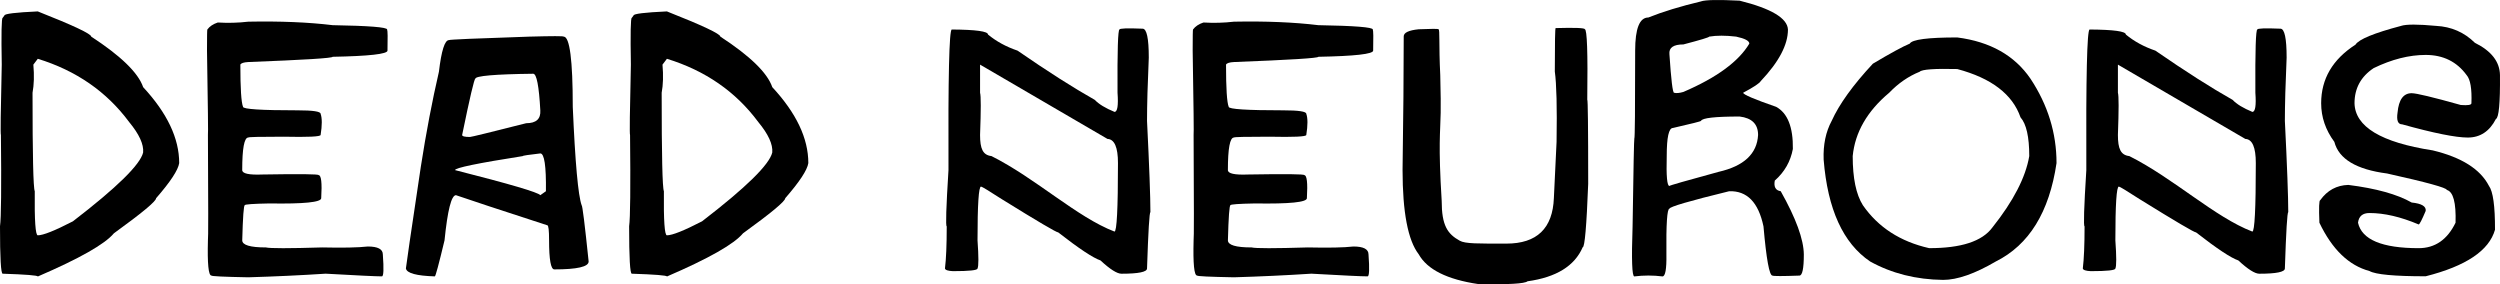 <?xml version="1.0" encoding="UTF-8" standalone="no"?>
<svg
   xmlns:dc="http://purl.org/dc/elements/1.1/"
   xmlns:cc="http://creativecommons.org/ns#"
   xmlns:rdf="http://www.w3.org/1999/02/22-rdf-syntax-ns#"
   xmlns:svg="http://www.w3.org/2000/svg"
   xmlns="http://www.w3.org/2000/svg"
   id="svg8"
   version="1.1"
   viewBox="0 0 118.107 13.428"
   height="13.428mm"
   width="118.107mm">
  <defs
     id="defs2" />
  <g
     transform="translate(-22.038,-39.903)"
     id="layer1">
    <g
       id="text817"
       style="font-style:normal;font-variant:normal;font-weight:normal;font-stretch:normal;font-size:22.578px;line-height:0.25;font-family:'Upperercase and Lowerercase';-inkscape-font-specification:'Upperercase and Lowerercase';letter-spacing:0px;word-spacing:0px;stroke-width:0.265"
       aria-label="DEAD NEURON">
      <path
         id="path835-2"
         style="font-style:normal;font-variant:normal;font-weight:normal;font-stretch:normal;font-size:22.578px;line-height:0.25;font-family:'Upperercase and Lowerercase';-inkscape-font-specification:'Upperercase and Lowerercase';letter-spacing:0px;word-spacing:0px;fill:#000000;stroke-width:0.265"
         d="m 120.755,41.297 c 1.143,0.007 1.714,0.086 1.714,0.237 0.39,0.323 0.854,0.577 1.395,0.761 1.422,0.981 2.638,1.757 3.649,2.326 0.191,0.202 0.502,0.391 0.932,0.568 0.14,0 0.187,-0.301 0.143,-0.904 -0.011,-1.992 0.02,-2.988 0.094,-2.988 0,-0.055 0.364,-0.068 1.091,-0.039 0.195,0 0.292,0.456 0.292,1.367 -0.055,1.231 -0.083,2.227 -0.083,2.988 0.107,2.157 0.16,3.596 0.16,4.316 -0.048,0 -0.101,0.886 -0.16,2.657 0,0.165 -0.402,0.248 -1.207,0.248 -0.209,0 -0.54,-0.209 -0.992,-0.628 -0.349,-0.118 -1.014,-0.559 -1.995,-1.323 -0.088,0 -0.974,-0.522 -2.657,-1.565 -0.621,-0.401 -0.952,-0.601 -0.992,-0.601 -0.11,0 -0.165,0.847 -0.165,2.541 0.055,0.779 0.055,1.222 0,1.328 0,0.085 -0.388,0.127 -1.163,0.127 -0.235,-0.011 -0.36,-0.053 -0.375,-0.127 0.055,-0.445 0.083,-1.108 0.083,-1.99 -0.055,0 -0.028,-0.886 0.083,-2.657 -0.018,-4.388 0.033,-6.602 0.154,-6.642 z m 1.339,1.659 v 1.328 c 0.044,0.143 0.044,0.808 0,1.995 0,0.65 0.13,0.95 0.54,0.998 2.104,1.057 4.033,2.885 5.81,3.566 0.11,0 0.165,-1.079 0.165,-3.236 0,-0.746 -0.165,-1.126 -0.496,-1.141" />
      <path
         id="path827"
         style="fill:#000000;stroke-width:0.265"
         d="m 22.247,40.635 q 0,-0.121 1.576,-0.193 2.525,0.998 2.525,1.191 2.106,1.373 2.453,2.387 1.703,1.836 1.703,3.588 -0.077,0.496 -1.091,1.659 0,0.215 -1.995,1.659 -0.639,0.766 -3.594,2.039 0,-0.077 -1.659,-0.132 -0.127,0 -0.127,-2.238 0.083,-0.595 0.044,-4.316 -0.039,0 0.039,-3.324 -0.039,-2.21 0.044,-2.21 z m 1.367,2.321 q 0.066,0.766 -0.039,1.328 0,4.421 0.105,4.652 -0.022,2.084 0.143,2.084 0.38,0 1.659,-0.661 3.114,-2.392 3.318,-3.252 0.05,-0.579 -0.661,-1.439 -1.593,-2.15 -4.316,-2.988 z" />
      <path
         id="path829"
         style="fill:#000000;stroke-width:0.265"
         d="m 32.329,40.966 q 0.728,0.044 1.439,-0.039 2.254,-0.044 3.985,0.165 2.574,0.044 2.574,0.204 0.039,0.094 0.017,0.998 0,0.243 -2.591,0.292 0,0.094 -3.985,0.248 -0.32,0.017 -0.375,0.121 0,1.687 0.127,1.995 0,0.165 2.574,0.165 1.091,0 1.091,0.165 0.11,0.309 0,0.998 0,0.121 -1.758,0.083 -1.659,0 -1.659,0.039 -0.287,0 -0.287,1.538 0,0.248 0.954,0.209 2.651,-0.044 2.651,0.028 0.193,0 0.127,1.091 0,0.287 -2.447,0.248 -1.163,0.022 -1.163,0.083 -0.077,0 -0.121,1.659 0,0.336 1.119,0.336 0.292,0.072 2.657,0 1.477,0.033 2.155,-0.044 0.711,0 0.711,0.375 0.077,1.036 -0.044,1.036 -0.413,0 -2.657,-0.127 -1.786,0.116 -3.655,0.171 -1.742,-0.033 -1.742,-0.083 -0.209,0 -0.165,-1.665 0.028,0 0,-4.977 0.022,0 -0.044,-3.985 0,-0.998 0.017,-0.998 0.16,-0.22 0.496,-0.331 z" />
      <path
         id="path831"
         style="fill:#000000;stroke-width:0.265"
         d="m 47.063,41.633 q 1.604,-0.044 1.604,0 0.43,0 0.43,3.318 0.171,3.952 0.419,4.647 0.055,0 0.331,2.657 0,0.375 -1.621,0.375 -0.248,0 -0.248,-1.373 0,-0.711 -0.083,-0.711 -3.346,-1.086 -4.316,-1.422 -0.325,0 -0.54,2.133 -0.408,1.703 -0.458,1.703 -1.306,-0.039 -1.367,-0.375 0,-0.094 0.706,-4.812 0.375,-2.409 0.854,-4.481 0.176,-1.494 0.474,-1.494 0,-0.039 3.814,-0.165 z m -2.569,1.99 q -0.077,0 -0.623,2.657 0,0.094 0.369,0.094 0.088,0 2.657,-0.65 0.706,0 0.667,-0.606 -0.094,-1.731 -0.336,-1.731 -2.734,0.033 -2.734,0.237 z m 2.238,3.655 q -3.197,0.502 -3.197,0.661 3.886,0.987 4.029,1.185 l 0.265,-0.187 q 0.022,-1.786 -0.265,-1.786 -0.832,0.094 -0.832,0.127 z" />
      <path
         id="path833"
         style="fill:#000000;stroke-width:0.265"
         d="m 51.969,40.635 q 0,-0.121 1.576,-0.193 2.525,0.998 2.525,1.191 2.106,1.373 2.453,2.387 1.703,1.836 1.703,3.588 -0.077,0.496 -1.091,1.659 0,0.215 -1.995,1.659 -0.639,0.766 -3.594,2.039 0,-0.077 -1.659,-0.132 -0.127,0 -0.127,-2.238 0.083,-0.595 0.044,-4.316 -0.039,0 0.039,-3.324 -0.039,-2.21 0.044,-2.21 z m 1.367,2.321 q 0.066,0.766 -0.039,1.328 0,4.421 0.105,4.652 -0.022,2.084 0.143,2.084 0.38,0 1.659,-0.661 3.114,-2.392 3.318,-3.252 0.05,-0.579 -0.661,-1.439 -1.593,-2.15 -4.316,-2.988 z" />
      <path
         id="path835"
         style="fill:#000000;stroke-width:0.265"
         d="m 67,41.297 c 1.143,0.007 1.714,0.086 1.714,0.237 0.39,0.323 0.854,0.577 1.395,0.761 1.422,0.981 2.638,1.757 3.649,2.326 0.191,0.202 0.502,0.391 0.932,0.568 0.14,0 0.187,-0.301 0.143,-0.904 -0.011,-1.992 0.02,-2.988 0.094,-2.988 0,-0.055 0.364,-0.068 1.091,-0.039 0.195,0 0.292,0.456 0.292,1.367 -0.055,1.231 -0.083,2.227 -0.083,2.988 0.107,2.157 0.16,3.596 0.16,4.316 -0.048,0 -0.101,0.886 -0.16,2.657 0,0.165 -0.402,0.248 -1.207,0.248 -0.209,0 -0.54,-0.209 -0.992,-0.628 -0.349,-0.118 -1.014,-0.559 -1.995,-1.323 -0.088,0 -0.974,-0.522 -2.657,-1.565 -0.621,-0.401 -0.952,-0.601 -0.992,-0.601 -0.11,0 -0.165,0.847 -0.165,2.541 0.055,0.779 0.055,1.222 0,1.328 0,0.085 -0.388,0.127 -1.163,0.127 -0.235,-0.011 -0.36,-0.053 -0.375,-0.127 0.055,-0.445 0.083,-1.108 0.083,-1.99 -0.055,0 -0.028,-0.886 0.083,-2.657 -0.018,-4.388 0.033,-6.602 0.154,-6.642 z m 1.339,1.659 v 1.328 c 0.044,0.143 0.044,0.808 0,1.995 0,0.65 0.13,0.95 0.54,0.998 2.104,1.057 4.033,2.885 5.81,3.566 0.11,0 0.165,-1.079 0.165,-3.236 0,-0.746 -0.165,-1.126 -0.496,-1.141" />
      <path
         id="path837"
         style="fill:#000000;stroke-width:0.265"
         d="m 78.895,40.966 q 0.728,0.044 1.439,-0.039 2.254,-0.044 3.985,0.165 2.574,0.044 2.574,0.204 0.039,0.094 0.017,0.998 0,0.243 -2.591,0.292 0,0.094 -3.985,0.248 -0.32,0.017 -0.375,0.121 0,1.687 0.127,1.995 0,0.165 2.574,0.165 1.091,0 1.091,0.165 0.11,0.309 0,0.998 0,0.121 -1.758,0.083 -1.659,0 -1.659,0.039 -0.287,0 -0.287,1.538 0,0.248 0.954,0.209 2.651,-0.044 2.651,0.028 0.193,0 0.127,1.091 0,0.287 -2.447,0.248 -1.163,0.022 -1.163,0.083 -0.077,0 -0.121,1.659 0,0.336 1.119,0.336 0.292,0.072 2.657,0 1.477,0.033 2.155,-0.044 0.711,0 0.711,0.375 0.077,1.036 -0.044,1.036 -0.413,0 -2.657,-0.127 -1.786,0.116 -3.655,0.171 -1.742,-0.033 -1.742,-0.083 -0.209,0 -0.165,-1.665 0.028,0 0,-4.977 0.022,0 -0.044,-3.985 0,-0.998 0.017,-0.998 0.16,-0.22 0.496,-0.331 z" />
      <path
         id="path839"
         style="fill:#000000;stroke-width:0.265"
         d="m 95.575,46.599 c 0.026,-1.624 -0.002,-2.73 -0.083,-3.318 0,-1.367 0.013,-2.051 0.039,-2.051 0.919,-0.026 1.378,-0.007 1.378,0.055 0.107,0 0.145,1.108 0.116,3.324 0.029,0 0.044,1.327 0.044,3.98 -0.077,1.995 -0.164,2.993 -0.259,2.993 -0.382,0.886 -1.251,1.422 -2.607,1.61 -0.132,0.114 -0.906,0.158 -2.321,0.132 -1.477,-0.217 -2.418,-0.687 -2.822,-1.411 -0.507,-0.658 -0.761,-1.986 -0.761,-3.985 0.037,-2.488 0.055,-4.59 0.055,-6.306 0,-0.176 0.235,-0.288 0.706,-0.336 l 1.1e-5,10e-7 c 0.603,-0.026 0.915,-0.026 0.937,0 0.073,0 0.01,0.72 0.083,2.161 0.029,1.216 0.021,1.152 0.02,1.785 -0.015,0.947 -0.119,1.462 0.048,4.165 0,1.154 0.271,1.557 0.851,1.877 0.251,0.149 0.894,0.138 2.206,0.138 1.441,0 2.188,-0.718 2.243,-2.155" />
      <path
         id="path841"
         style="fill:#000000;stroke-width:0.265"
         d="m 102.399,39.968 q 0.32,-0.11 1.825,-0.033 2.238,0.557 2.282,1.362 0,1.08 -1.284,2.436 -0.094,0.16 -0.832,0.551 0,0.127 1.56,0.667 0.81,0.446 0.788,1.99 -0.165,0.887 -0.854,1.494 -0.083,0.446 0.281,0.502 1.08,1.918 1.091,2.988 0,0.998 -0.209,0.998 -1.196,0.044 -1.273,0 -0.22,0 -0.424,-2.326 -0.358,-1.703 -1.621,-1.659 -2.822,0.689 -2.822,0.827 -0.165,0 -0.143,2.161 0.017,1.036 -0.187,1.036 -0.667,-0.083 -1.328,0 -0.165,0 -0.083,-2.365 0.061,-4.151 0.083,-4.151 0.039,0 0.039,-4.151 0,-1.565 0.623,-1.565 1.031,-0.413 2.491,-0.761 z m 0.386,1.665 q 0,0.05 -1.218,0.369 -0.706,0 -0.661,0.458 0.121,1.825 0.22,1.825 0.154,0.044 0.441,-0.039 2.359,-1.014 3.114,-2.282 0,-0.198 -0.623,-0.331 -0.75,-0.088 -1.273,0 z m -0.386,3.98 q 0,0.033 -1.328,0.336 -0.292,0 -0.292,1.328 -0.039,1.411 0.127,1.411 0,-0.033 2.326,-0.667 1.791,-0.408 1.863,-1.742 0,-0.766 -0.871,-0.871 -1.736,0 -1.825,0.204 z" />
      <path
         id="path843"
         style="fill:#000000;stroke-width:0.265"
         d="m 112.26,41.964 q 0.165,-0.292 2.243,-0.292 2.332,0.298 3.462,1.951 1.229,1.858 1.229,3.985 -0.513,3.473 -2.866,4.647 -1.488,0.871 -2.491,0.871 -1.918,-0.022 -3.451,-0.871 -1.913,-1.295 -2.194,-4.812 -0.039,-1.053 0.38,-1.83 0.535,-1.185 1.946,-2.701 1.24,-0.739 1.742,-0.948 z m 0.469,1.328 q -0.794,0.32 -1.439,0.992 -1.56,1.306 -1.725,2.993 0,1.56 0.48,2.321 1.086,1.565 3.131,2.028 2.265,0.005 2.988,-0.976 1.488,-1.869 1.742,-3.373 0,-1.362 -0.413,-1.83 -0.568,-1.637 -2.988,-2.282 -1.615,-0.039 -1.775,0.127 z" />
    </g>
  </g>
  <g
     id="text1401"
     style="font-style:normal;font-variant:normal;font-weight:normal;font-stretch:normal;font-size:22.578px;line-height:0.25;font-family:'Upperercase and Lowerercase';-inkscape-font-specification:'Upperercase and Lowerercase';letter-spacing:0px;word-spacing:0px;stroke-width:0.265"
     aria-label="S">
    <path
       id="path1403"
       style="stroke-width:0.265"
       d="m 113.432,1.223 q 0.369,-0.121 1.659,0 1.075,0.055 1.83,0.799 1.169,0.579 1.185,1.527 0.017,1.984 -0.193,2.073 -0.452,0.876 -1.328,0.876 -0.854,0 -3.098,-0.623 -0.303,0 -0.22,-0.557 0.083,-0.915 0.667,-0.915 0.331,0 2.321,0.557 0.502,0.039 0.502,-0.083 0.039,-1.025 -0.226,-1.328 -0.695,-0.954 -1.935,-0.954 -1.174,0 -2.458,0.623 -0.904,0.601 -0.904,1.659 0.039,1.665 3.693,2.227 2.045,0.491 2.657,1.676 0.292,0.397 0.287,2.073 -0.419,1.477 -3.274,2.199 -2.216,0 -2.657,-0.248 -1.461,-0.391 -2.365,-2.282 -0.044,-1.064 0.039,-1.064 0.502,-0.7 1.328,-0.722 1.968,0.248 2.993,0.832 0.706,0.072 0.661,0.397 -0.27,0.639 -0.331,0.639 -1.273,-0.54 -2.326,-0.54 -0.485,0 -0.54,0.458 0.27,1.202 2.866,1.202 1.158,0 1.742,-1.202 0.044,-1.422 -0.413,-1.549 0,-0.149 -2.822,-0.777 -2.177,-0.281 -2.491,-1.494 -0.623,-0.843 -0.623,-1.825 0,-1.725 1.621,-2.767 0.237,-0.38 2.155,-0.887 z" />
  </g>
</svg>
